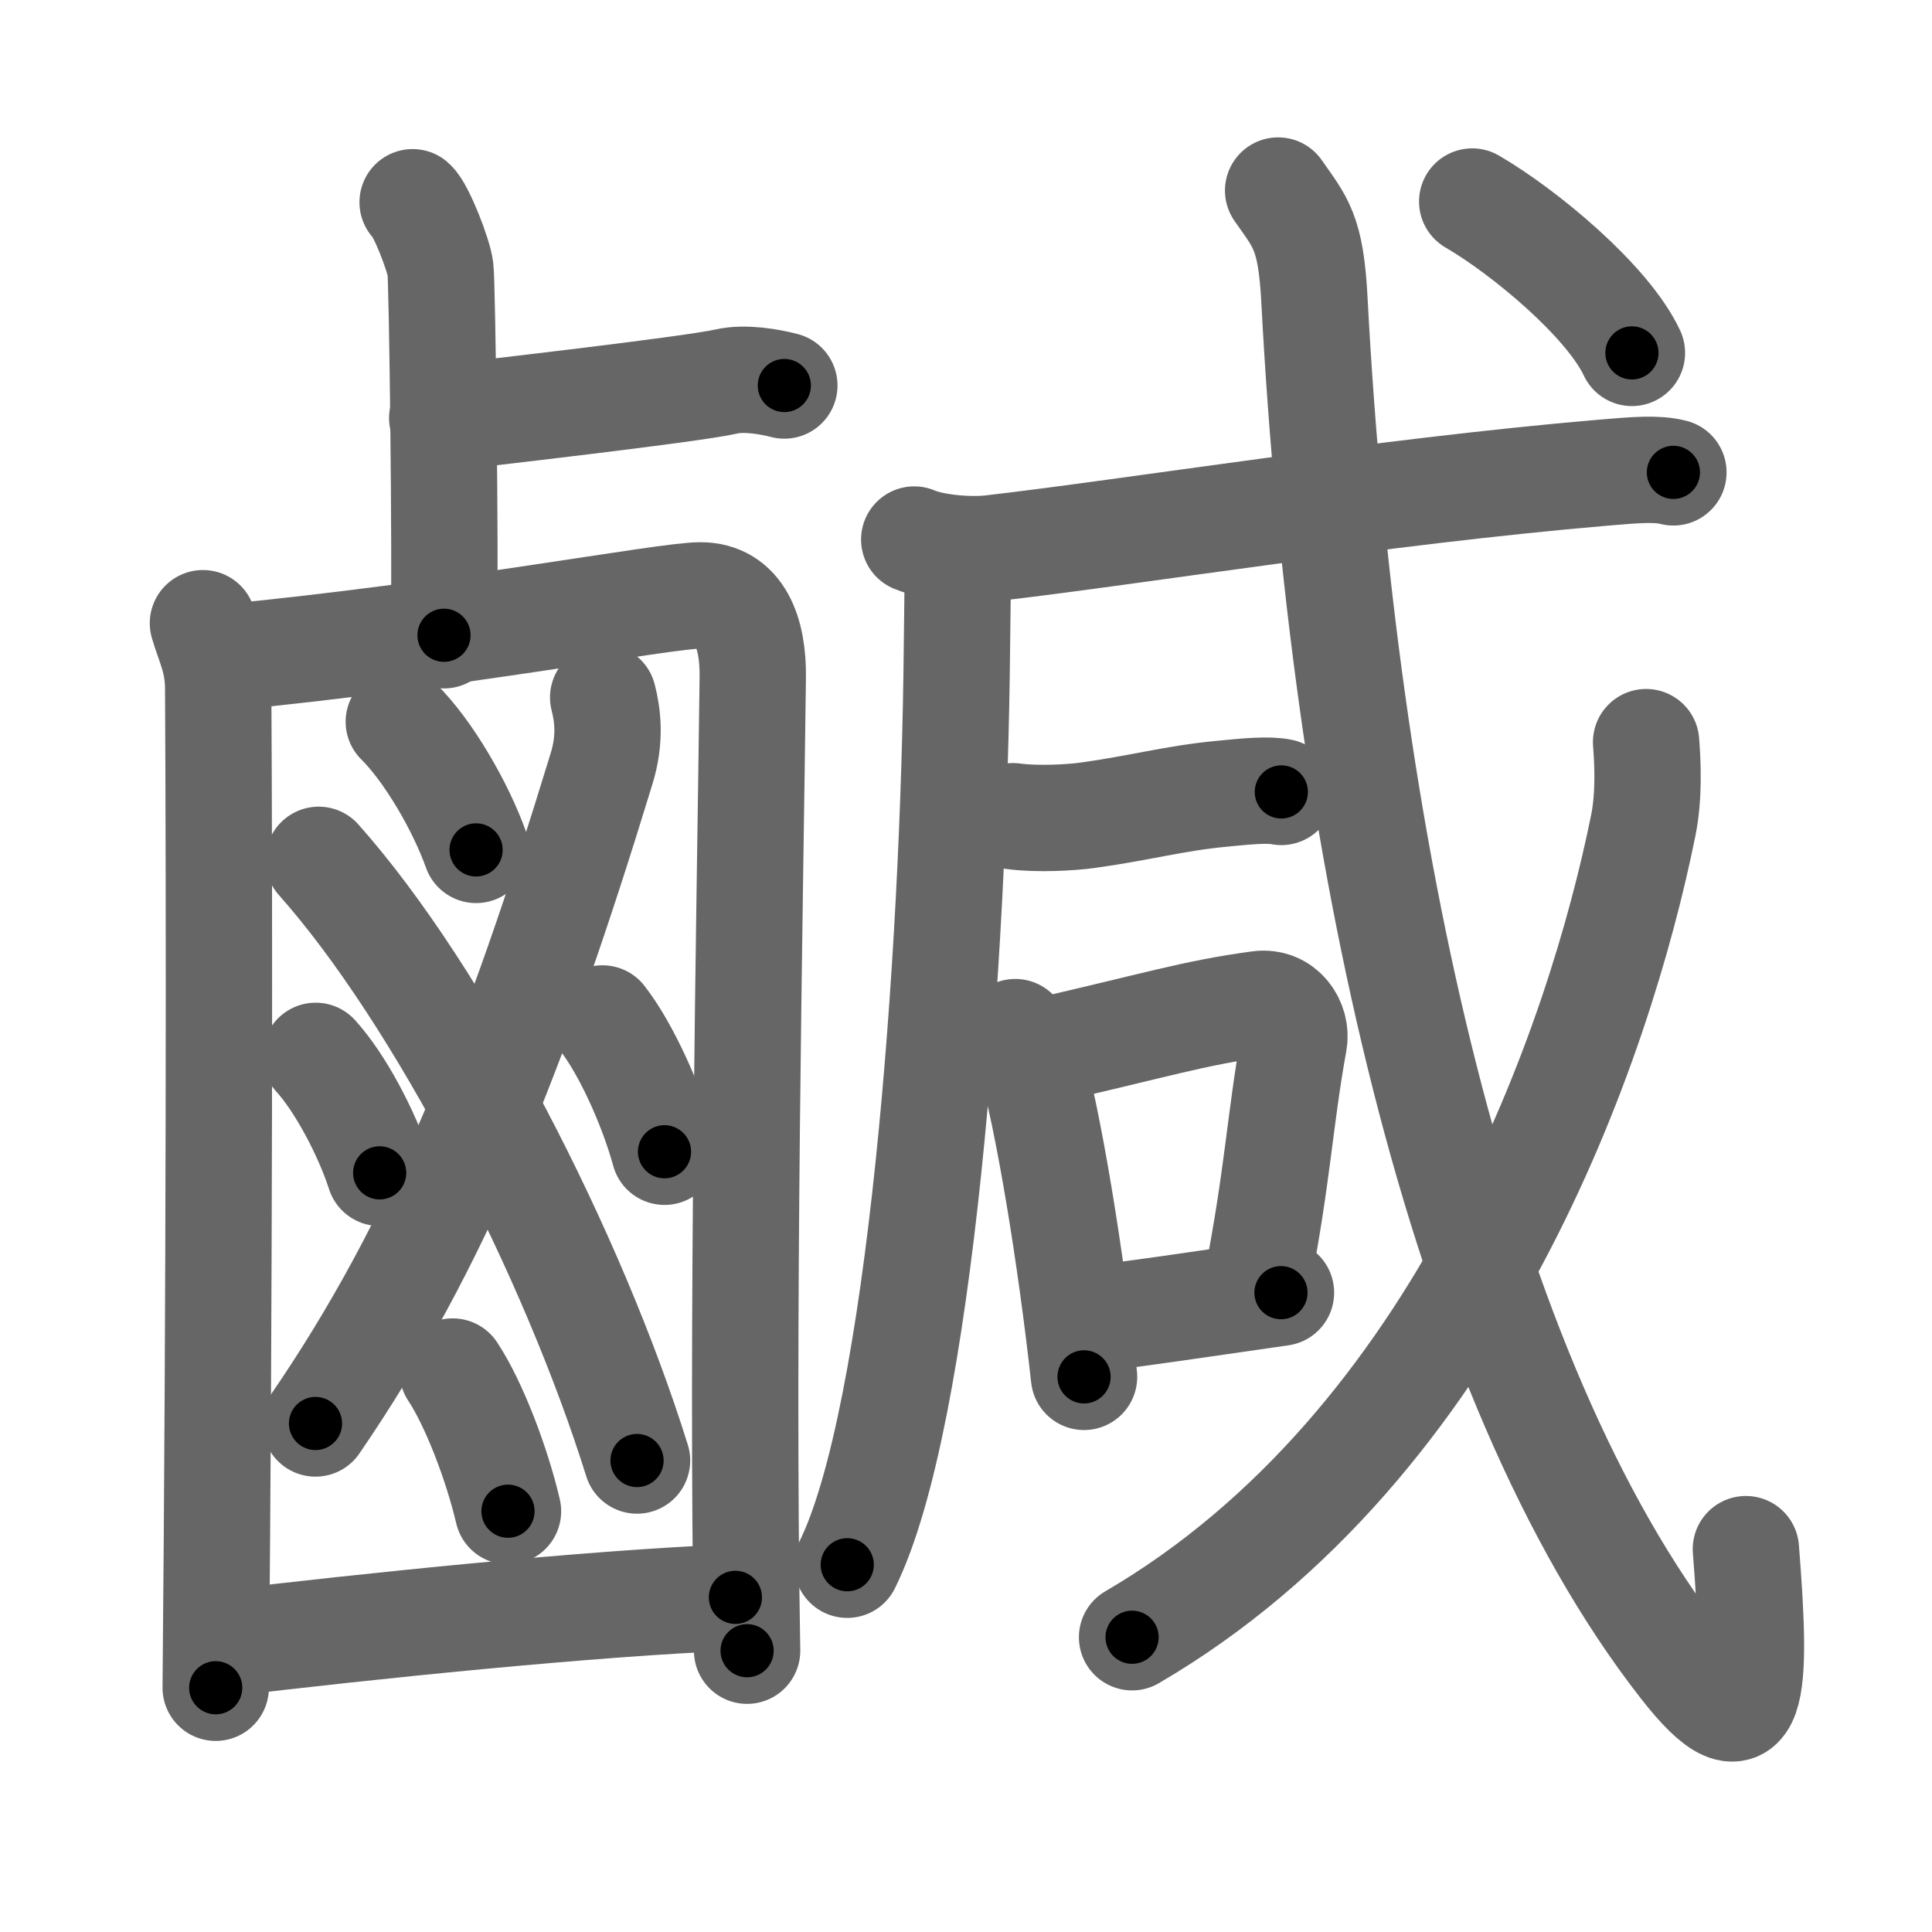 <svg xmlns="http://www.w3.org/2000/svg" width="109" height="109" viewBox="0 0 109 109" id="9e79"><g fill="none" stroke="#666" stroke-width="6" stroke-linecap="round" stroke-linejoin="round"><g><g><g><path d="M23.28,11.41c0.47,0.4,1.48,2.98,1.57,3.78c0.1,0.8,0.29,15.67,0.2,20.65" /><path d="M24.95,23.59c1.88-0.23,14.06-1.61,16.05-2.07c1.02-0.23,2.41,0.01,3.25,0.23" /></g><g><g><path d="M11.45,35.16c0.35,1.2,0.86,2.1,0.86,3.69c0.07,11.95,0.07,33.55-0.14,56.37" /><path d="M12.56,37.11c13.12-1.26,24.94-3.52,26.96-3.52c2.2,0,2.98,2.08,2.95,4.61c-0.16,13.19-0.64,36.3-0.32,54.93" /></g><path d="M34.03,39.35c0.26,1,0.42,2.34-0.08,3.98c-4.9,16.05-9.27,26.94-16.15,36.98" /><path d="M17.98,48.51c6.83,7.68,14.34,22.29,17.96,33.89" /><path d="M22.5,40.72c1.66,1.64,3.48,4.76,4.36,7.23" /><path d="M17.81,59.57c1.37,1.5,2.88,4.34,3.61,6.6" /><path d="M33.99,57.46c1.33,1.7,2.8,4.95,3.5,7.52" /><path d="M25.54,77.38c1.19,1.79,2.49,5.19,3.12,7.88" /><g><path d="M12.61,92.72c8.14-0.97,20.49-2.26,28.88-2.6" /></g></g></g><g><g><g><path d="M54.03,31.03c0.02,1.33-0.02,3.43-0.04,5.34c-0.16,17.87-2.08,43.6-6.19,51.91" /></g><g><g><g><path d="M51.58,30.44c1.14,0.49,3.23,0.63,4.37,0.49C64,30,77.8,27.75,90.42,26.67c1.89-0.16,3.04-0.26,3.99-0.02" /></g></g><g><path d="M57.15,46.05c1.38,0.19,3.33,0.07,4.18-0.05c3-0.41,4.88-0.96,7.63-1.22c1.4-0.14,2.62-0.25,3.33-0.1" /></g></g></g><g><path d="M57.28,58.23c0.32,0.38,0.64,0.7,0.78,1.17c1.1,3.77,2.35,11.51,3.1,18.28" /><path d="M58.75,59.32c6.48-1.48,8.58-2.17,12.28-2.67c1.35-0.18,2.17,1.07,1.97,2.14c-0.8,4.41-0.9,7.5-2.09,13.59" /><path d="M60.97,74.51c4.36-0.56,5.32-0.72,11.3-1.58" /></g><g><g><g><path d="M72.11,10.75c1.26,1.81,1.85,2.31,2.05,6.21c1.62,30.54,8.08,60.76,20.78,77.02c4.08,5.23,4.19,1.44,3.56-6.58" /></g><g><path d="M92.87,41.87c0.09,1.17,0.18,3.02-0.16,4.7C90.25,58.75,82.5,81.5,63.87,92.37" /></g><g><g><path d="M83.06,11.37c2.94,1.71,7.64,5.61,9.01,8.54" /></g></g></g></g></g></g></g><g fill="none" stroke="#000" stroke-width="3" stroke-linecap="round" stroke-linejoin="round"><path d="M23.28,11.41c0.47,0.4,1.48,2.98,1.57,3.78c0.1,0.8,0.29,15.67,0.2,20.65" stroke-dasharray="24.778" stroke-dashoffset="24.778"><animate attributeName="stroke-dashoffset" values="24.778;24.778;0" dur="0.248s" fill="freeze" begin="0s;9e79.click" /></path><path d="M24.95,23.59c1.88-0.23,14.06-1.61,16.05-2.07c1.02-0.23,2.41,0.01,3.25,0.23" stroke-dasharray="19.471" stroke-dashoffset="19.471"><animate attributeName="stroke-dashoffset" values="19.471" fill="freeze" begin="9e79.click" /><animate attributeName="stroke-dashoffset" values="19.471;19.471;0" keyTimes="0;0.56;1" dur="0.443s" fill="freeze" begin="0s;9e79.click" /></path><path d="M11.45,35.16c0.35,1.2,0.86,2.1,0.86,3.69c0.07,11.95,0.07,33.55-0.14,56.37" stroke-dasharray="60.182" stroke-dashoffset="60.182"><animate attributeName="stroke-dashoffset" values="60.182" fill="freeze" begin="9e79.click" /><animate attributeName="stroke-dashoffset" values="60.182;60.182;0" keyTimes="0;0.495;1" dur="0.895s" fill="freeze" begin="0s;9e79.click" /></path><path d="M12.56,37.11c13.12-1.26,24.94-3.52,26.96-3.52c2.2,0,2.98,2.08,2.95,4.61c-0.16,13.19-0.64,36.3-0.32,54.93" stroke-dasharray="88.305" stroke-dashoffset="88.305"><animate attributeName="stroke-dashoffset" values="88.305" fill="freeze" begin="9e79.click" /><animate attributeName="stroke-dashoffset" values="88.305;88.305;0" keyTimes="0;0.574;1" dur="1.559s" fill="freeze" begin="0s;9e79.click" /></path><path d="M34.03,39.35c0.26,1,0.42,2.34-0.08,3.98c-4.9,16.05-9.27,26.94-16.15,36.98" stroke-dasharray="44.554" stroke-dashoffset="44.554"><animate attributeName="stroke-dashoffset" values="44.554" fill="freeze" begin="9e79.click" /><animate attributeName="stroke-dashoffset" values="44.554;44.554;0" keyTimes="0;0.778;1" dur="2.005s" fill="freeze" begin="0s;9e79.click" /></path><path d="M17.98,48.51c6.83,7.68,14.34,22.29,17.96,33.89" stroke-dasharray="38.583" stroke-dashoffset="38.583"><animate attributeName="stroke-dashoffset" values="38.583" fill="freeze" begin="9e79.click" /><animate attributeName="stroke-dashoffset" values="38.583;38.583;0" keyTimes="0;0.839;1" dur="2.391s" fill="freeze" begin="0s;9e79.click" /></path><path d="M22.5,40.72c1.66,1.64,3.48,4.76,4.36,7.23" stroke-dasharray="8.501" stroke-dashoffset="8.501"><animate attributeName="stroke-dashoffset" values="8.501" fill="freeze" begin="9e79.click" /><animate attributeName="stroke-dashoffset" values="8.501;8.501;0" keyTimes="0;0.966;1" dur="2.476s" fill="freeze" begin="0s;9e79.click" /></path><path d="M17.81,59.57c1.37,1.5,2.88,4.34,3.61,6.6" stroke-dasharray="7.569" stroke-dashoffset="7.569"><animate attributeName="stroke-dashoffset" values="7.569" fill="freeze" begin="9e79.click" /><animate attributeName="stroke-dashoffset" values="7.569;7.569;0" keyTimes="0;0.97;1" dur="2.552s" fill="freeze" begin="0s;9e79.click" /></path><path d="M33.99,57.46c1.33,1.7,2.8,4.95,3.5,7.52" stroke-dasharray="8.338" stroke-dashoffset="8.338"><animate attributeName="stroke-dashoffset" values="8.338" fill="freeze" begin="9e79.click" /><animate attributeName="stroke-dashoffset" values="8.338;8.338;0" keyTimes="0;0.969;1" dur="2.635s" fill="freeze" begin="0s;9e79.click" /></path><path d="M25.54,77.38c1.19,1.79,2.49,5.19,3.12,7.88" stroke-dasharray="8.511" stroke-dashoffset="8.511"><animate attributeName="stroke-dashoffset" values="8.511" fill="freeze" begin="9e79.click" /><animate attributeName="stroke-dashoffset" values="8.511;8.511;0" keyTimes="0;0.969;1" dur="2.72s" fill="freeze" begin="0s;9e79.click" /></path><path d="M12.61,92.72c8.14-0.97,20.49-2.26,28.88-2.6" stroke-dasharray="29.004" stroke-dashoffset="29.004"><animate attributeName="stroke-dashoffset" values="29.004" fill="freeze" begin="9e79.click" /><animate attributeName="stroke-dashoffset" values="29.004;29.004;0" keyTimes="0;0.904;1" dur="3.01s" fill="freeze" begin="0s;9e79.click" /></path><path d="M54.03,31.03c0.02,1.33-0.02,3.43-0.04,5.34c-0.16,17.87-2.08,43.6-6.19,51.91" stroke-dasharray="57.855" stroke-dashoffset="57.855"><animate attributeName="stroke-dashoffset" values="57.855" fill="freeze" begin="9e79.click" /><animate attributeName="stroke-dashoffset" values="57.855;57.855;0" keyTimes="0;0.839;1" dur="3.589s" fill="freeze" begin="0s;9e79.click" /></path><path d="M51.58,30.44c1.14,0.49,3.23,0.63,4.37,0.49C64,30,77.8,27.75,90.42,26.67c1.89-0.16,3.04-0.26,3.99-0.02" stroke-dasharray="43.178" stroke-dashoffset="43.178"><animate attributeName="stroke-dashoffset" values="43.178" fill="freeze" begin="9e79.click" /><animate attributeName="stroke-dashoffset" values="43.178;43.178;0" keyTimes="0;0.893;1" dur="4.021s" fill="freeze" begin="0s;9e79.click" /></path><path d="M57.15,46.05c1.38,0.19,3.33,0.07,4.18-0.05c3-0.41,4.88-0.96,7.63-1.22c1.4-0.14,2.62-0.25,3.33-0.1" stroke-dasharray="15.262" stroke-dashoffset="15.262"><animate attributeName="stroke-dashoffset" values="15.262" fill="freeze" begin="9e79.click" /><animate attributeName="stroke-dashoffset" values="15.262;15.262;0" keyTimes="0;0.963;1" dur="4.174s" fill="freeze" begin="0s;9e79.click" /></path><path d="M57.28,58.23c0.32,0.38,0.64,0.7,0.78,1.17c1.1,3.77,2.35,11.51,3.1,18.28" stroke-dasharray="19.976" stroke-dashoffset="19.976"><animate attributeName="stroke-dashoffset" values="19.976" fill="freeze" begin="9e79.click" /><animate attributeName="stroke-dashoffset" values="19.976;19.976;0" keyTimes="0;0.954;1" dur="4.374s" fill="freeze" begin="0s;9e79.click" /></path><path d="M58.75,59.32c6.48-1.48,8.58-2.17,12.28-2.67c1.35-0.18,2.17,1.07,1.97,2.14c-0.8,4.41-0.9,7.5-2.09,13.59" stroke-dasharray="29.722" stroke-dashoffset="29.722"><animate attributeName="stroke-dashoffset" values="29.722" fill="freeze" begin="9e79.click" /><animate attributeName="stroke-dashoffset" values="29.722;29.722;0" keyTimes="0;0.936;1" dur="4.671s" fill="freeze" begin="0s;9e79.click" /></path><path d="M60.97,74.51c4.36-0.56,5.32-0.72,11.3-1.58" stroke-dasharray="11.411" stroke-dashoffset="11.411"><animate attributeName="stroke-dashoffset" values="11.411" fill="freeze" begin="9e79.click" /><animate attributeName="stroke-dashoffset" values="11.411;11.411;0" keyTimes="0;0.976;1" dur="4.785s" fill="freeze" begin="0s;9e79.click" /></path><path d="M72.11,10.75c1.26,1.81,1.85,2.31,2.05,6.21c1.62,30.54,8.08,60.76,20.78,77.02c4.08,5.23,4.19,1.44,3.56-6.58" stroke-dasharray="100.699" stroke-dashoffset="100.699"><animate attributeName="stroke-dashoffset" values="100.699" fill="freeze" begin="9e79.click" /><animate attributeName="stroke-dashoffset" values="100.699;100.699;0" keyTimes="0;0.863;1" dur="5.542s" fill="freeze" begin="0s;9e79.click" /></path><path d="M92.87,41.87c0.09,1.17,0.18,3.02-0.16,4.7C90.25,58.75,82.5,81.5,63.87,92.37" stroke-dasharray="60.393" stroke-dashoffset="60.393"><animate attributeName="stroke-dashoffset" values="60.393" fill="freeze" begin="9e79.click" /><animate attributeName="stroke-dashoffset" values="60.393;60.393;0" keyTimes="0;0.924;1" dur="5.996s" fill="freeze" begin="0s;9e79.click" /></path><path d="M83.06,11.37c2.94,1.71,7.64,5.61,9.01,8.54" stroke-dasharray="12.548" stroke-dashoffset="12.548"><animate attributeName="stroke-dashoffset" values="12.548" fill="freeze" begin="9e79.click" /><animate attributeName="stroke-dashoffset" values="12.548;12.548;0" keyTimes="0;0.98;1" dur="6.121s" fill="freeze" begin="0s;9e79.click" /></path></g></svg>
